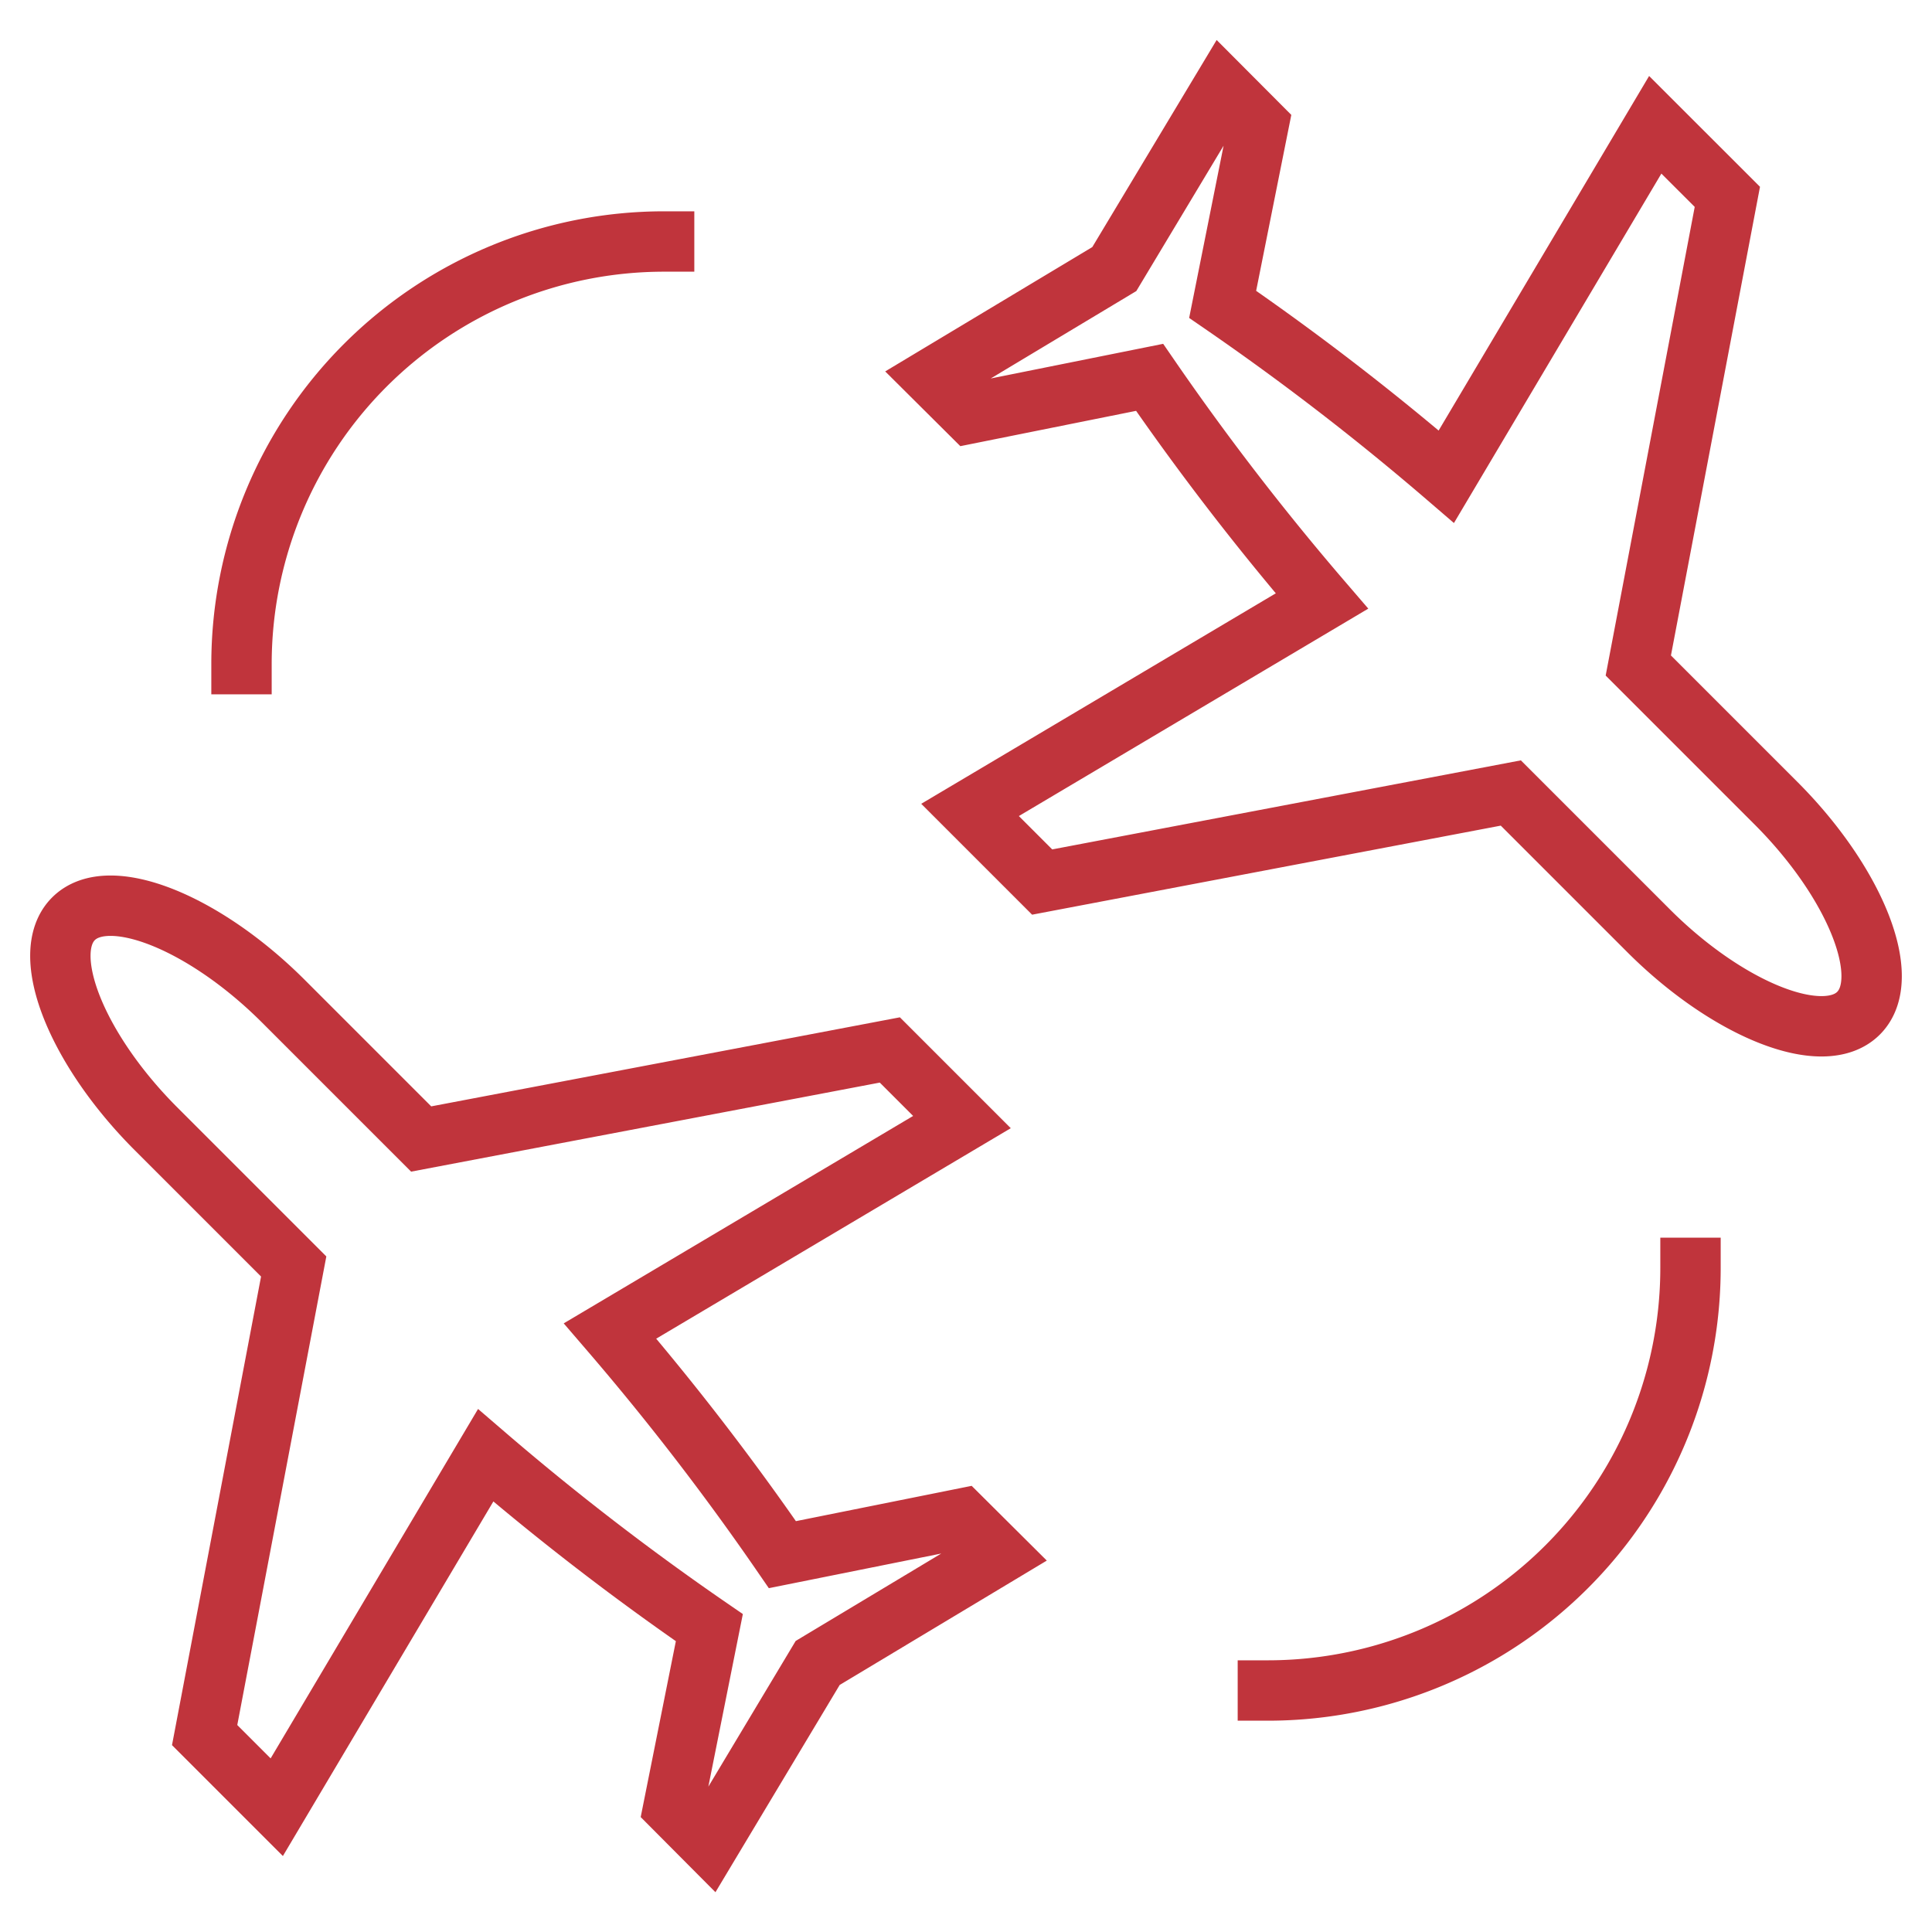 <svg xmlns="http://www.w3.org/2000/svg" xmlns:xlink="http://www.w3.org/1999/xlink" x="0px" y="0px" width="64px" height="64px" viewBox="0 0 64 64"><g stroke-width="2" transform="translate(0, 0)"><path d="M8,22A14,14,0,0,1,22,8" fill="none" stroke="#c0343c" stroke-linecap="square" stroke-miterlimit="10" stroke-width="2" data-color="color-2" stroke-linejoin="miter"></path><path d="M56,42A14,14,0,0,1,42,56" fill="none" stroke="#c0343c" stroke-linecap="square" stroke-miterlimit="10" stroke-width="2" data-color="color-2" stroke-linejoin="miter"></path><path d="M27.087,55.087,33.061,51.5l-1.2-1.194L25.918,51.5a87.062,87.062,0,0,0-5.709-7.41l11.657-6.92-2.389-2.389-15.525,2.95-4.56-4.56c-2.625-2.625-5.791-3.9-6.958-2.735s.11,4.333,2.735,6.958l4.56,4.56L6.779,57.477l2.389,2.389,6.92-11.657a87.062,87.062,0,0,0,7.41,5.709l-1.189,5.948,1.194,1.2Z" fill="none" stroke="#c0343c" stroke-linecap="square" stroke-miterlimit="10" stroke-width="2" stroke-linejoin="miter"></path><path d="M36.913,8.913,30.939,12.5l1.2,1.194L38.082,12.5a87.062,87.062,0,0,0,5.709,7.41l-11.657,6.92,2.389,2.389,15.525-2.95,4.56,4.56c2.625,2.625,5.791,3.9,6.958,2.735s-.11-4.333-2.735-6.958l-4.56-4.56,2.95-15.525L54.832,4.134l-6.92,11.657a87.062,87.062,0,0,0-7.41-5.709l1.189-5.948L40.5,2.939Z" fill="none" stroke="#c0343c" stroke-linecap="square" stroke-miterlimit="10" stroke-width="2" stroke-linejoin="miter"></path></g></svg>
